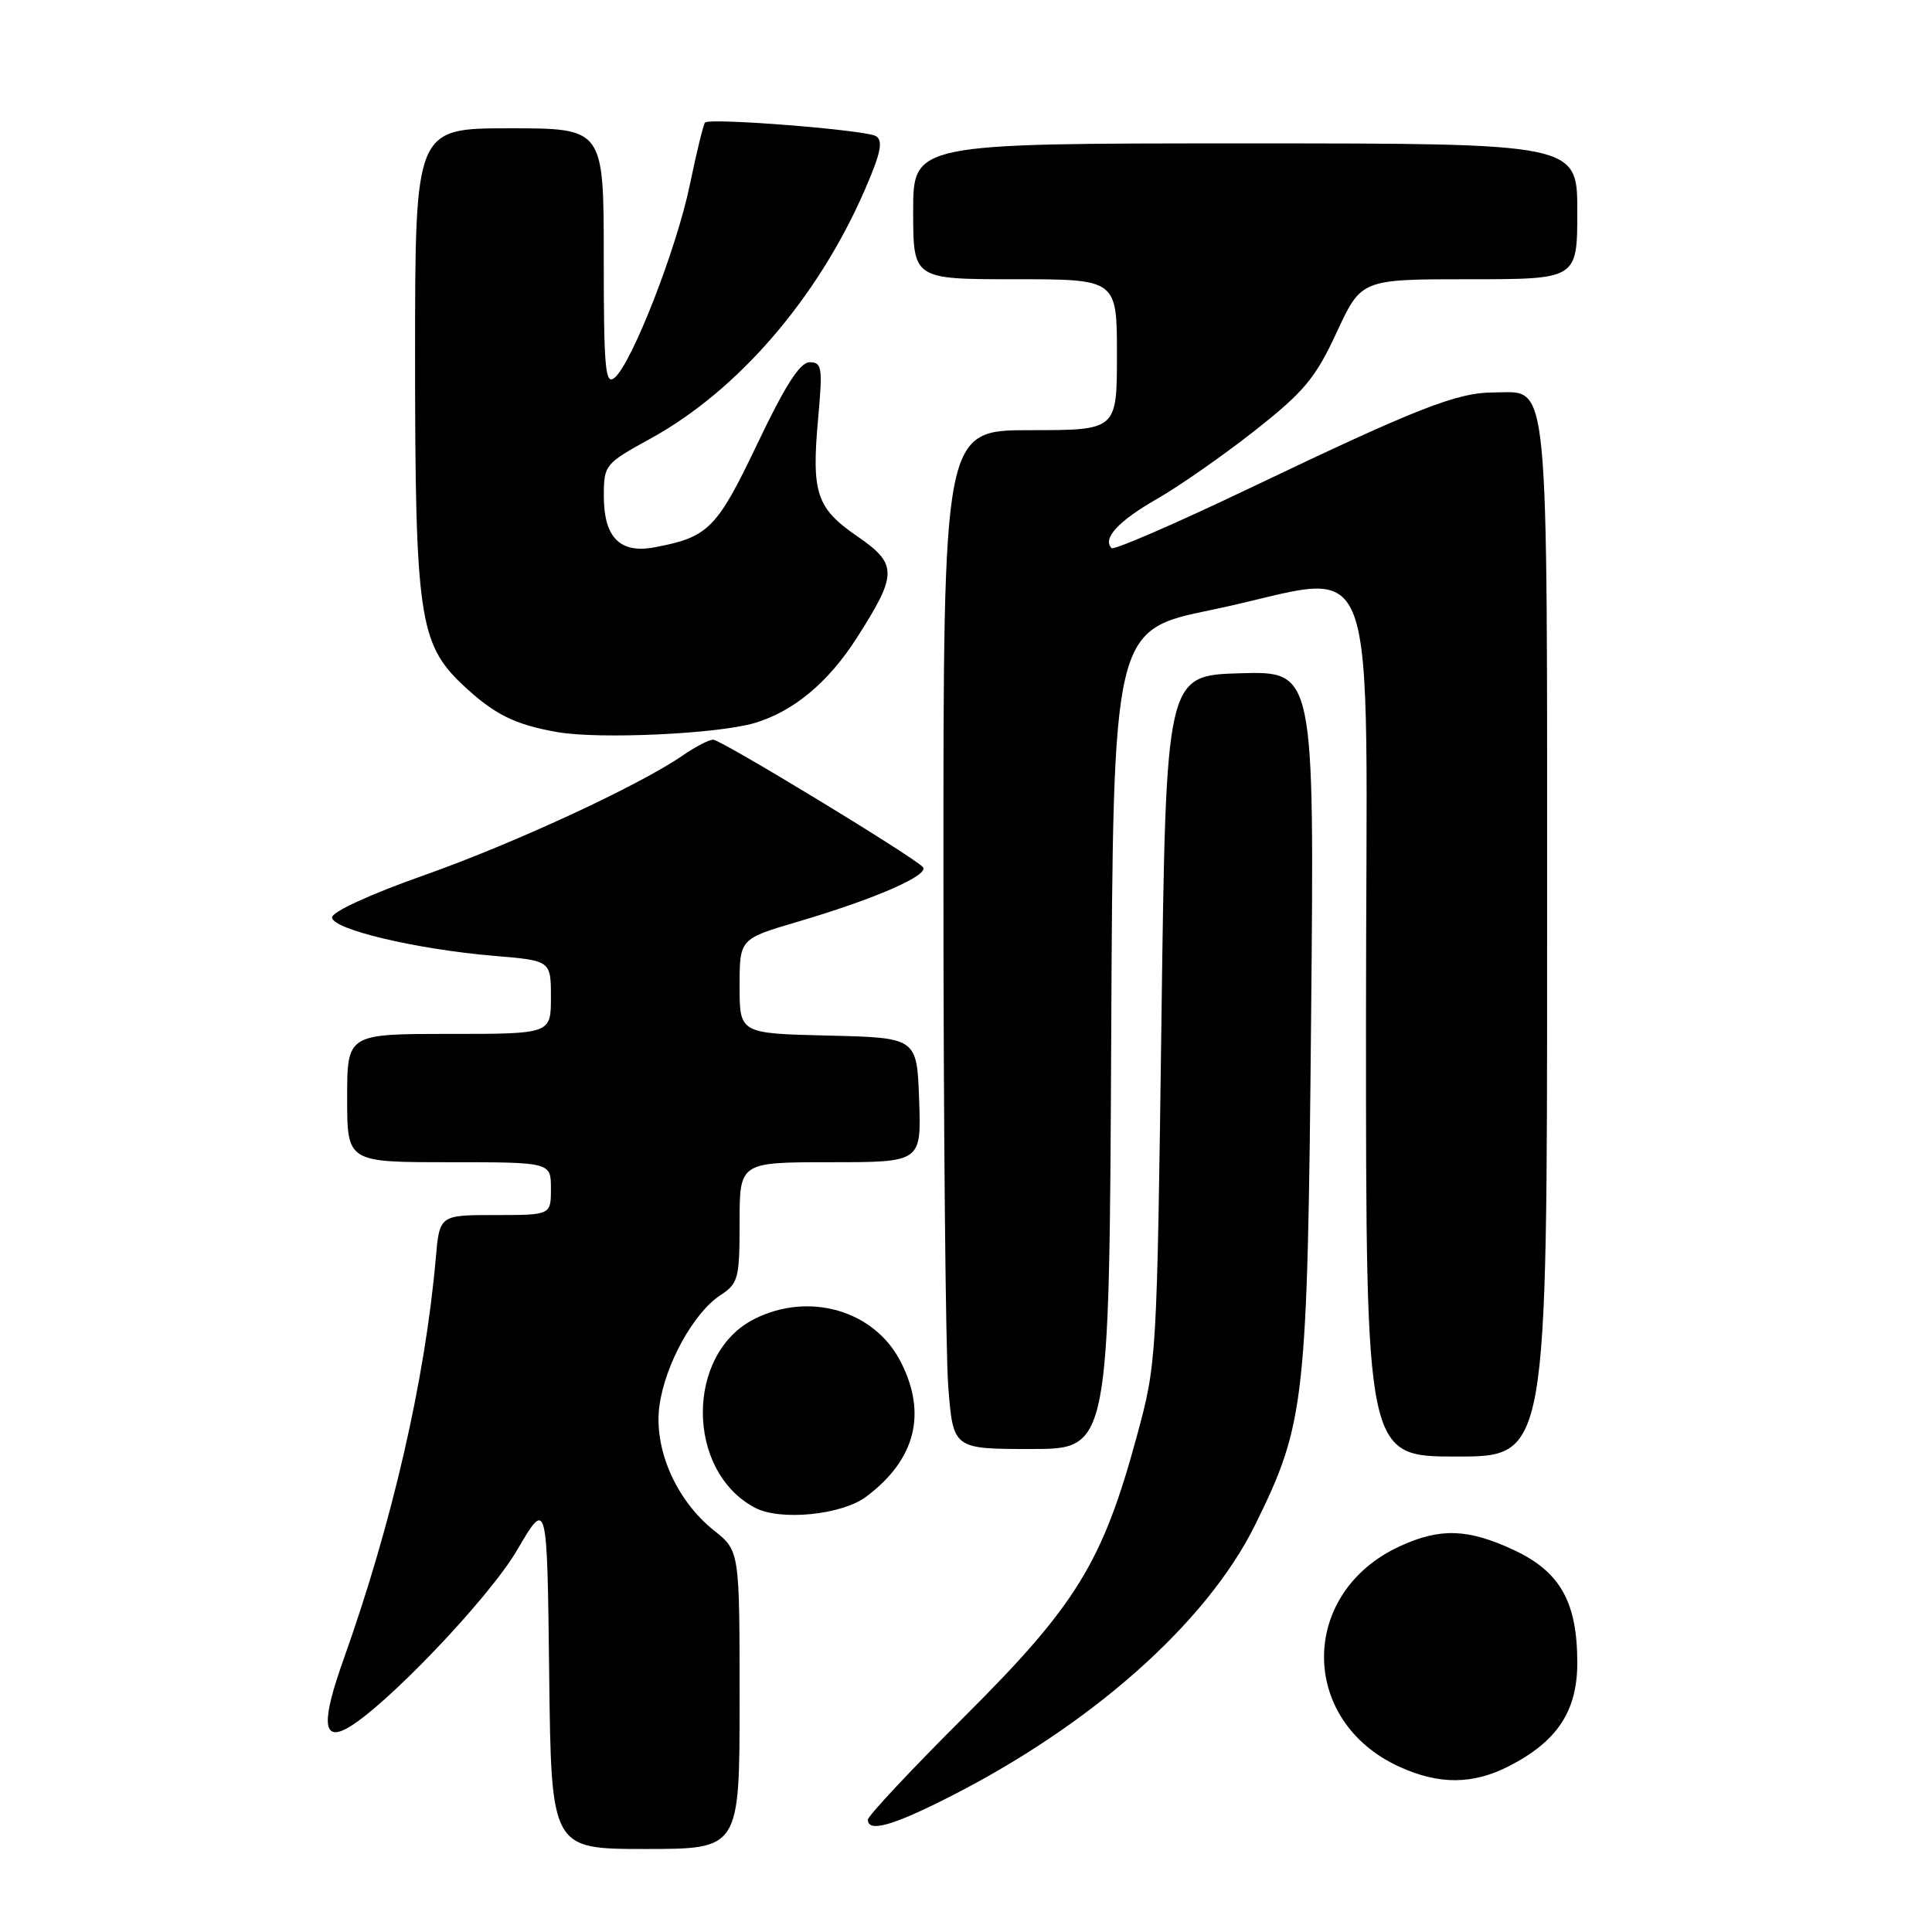 <?xml version="1.0" encoding="UTF-8" standalone="no"?>
<!DOCTYPE svg PUBLIC "-//W3C//DTD SVG 1.1//EN" "http://www.w3.org/Graphics/SVG/1.1/DTD/svg11.dtd" >
<svg xmlns="http://www.w3.org/2000/svg" xmlns:xlink="http://www.w3.org/1999/xlink" version="1.1" viewBox="0 0 256 256">
 <g >
 <path fill="currentColor"
d=" M 98.00 225.25 C 98.00 205.50 98.00 205.50 94.61 202.80 C 89.57 198.78 86.60 191.97 87.38 186.26 C 88.13 180.80 91.91 173.94 95.46 171.62 C 97.83 170.07 98.00 169.42 98.00 161.98 C 98.00 154.00 98.00 154.00 110.04 154.00 C 122.08 154.00 122.08 154.00 121.79 145.75 C 121.50 137.50 121.50 137.50 109.75 137.22 C 98.00 136.94 98.00 136.94 98.00 130.67 C 98.00 124.40 98.00 124.40 105.75 122.12 C 116.04 119.09 123.30 115.90 122.27 114.87 C 120.70 113.30 95.51 98.00 94.50 98.01 C 93.95 98.01 92.15 98.94 90.50 100.08 C 84.67 104.10 68.08 111.78 56.12 116.00 C 49.14 118.46 44.00 120.82 44.00 121.56 C 44.00 123.14 55.16 125.79 65.51 126.66 C 73.00 127.29 73.00 127.29 73.00 132.15 C 73.00 137.00 73.00 137.00 59.50 137.00 C 46.00 137.00 46.00 137.00 46.00 145.50 C 46.00 154.00 46.00 154.00 59.50 154.00 C 73.00 154.00 73.00 154.00 73.00 157.50 C 73.00 161.00 73.00 161.00 65.62 161.00 C 58.24 161.00 58.24 161.00 57.74 166.75 C 56.33 182.81 51.97 201.80 45.52 219.89 C 42.62 228.02 42.74 230.74 45.92 229.04 C 50.79 226.44 64.77 211.81 68.51 205.41 C 72.50 198.59 72.50 198.59 72.77 221.80 C 73.04 245.00 73.04 245.00 85.52 245.00 C 98.00 245.00 98.00 245.00 98.00 225.25 Z  M 125.27 238.37 C 144.48 228.73 159.90 215.07 166.34 202.00 C 172.96 188.54 173.25 185.88 173.73 134.71 C 174.16 88.93 174.16 88.93 164.33 89.21 C 154.50 89.50 154.50 89.50 153.90 135.00 C 153.30 180.20 153.28 180.56 150.64 190.29 C 146.12 206.96 142.61 212.69 127.89 227.36 C 120.80 234.43 115.00 240.62 115.00 241.11 C 115.00 242.80 118.08 241.99 125.27 238.37 Z  M 199.91 234.04 C 206.34 230.76 209.00 226.75 209.00 220.32 C 209.00 212.27 206.73 208.25 200.58 205.38 C 194.49 202.55 190.84 202.43 185.50 204.88 C 172.11 211.03 172.08 228.05 185.46 234.12 C 190.69 236.50 195.15 236.47 199.91 234.04 Z  M 114.76 198.33 C 121.33 193.42 122.89 187.26 119.30 180.35 C 115.81 173.63 107.23 171.14 100.00 174.75 C 90.83 179.33 90.84 194.92 100.03 199.78 C 103.38 201.55 111.51 200.75 114.76 198.33 Z  M 205.00 124.72 C 205.00 48.05 205.38 52.00 197.98 52.00 C 193.07 52.00 187.94 54.01 165.67 64.65 C 155.86 69.34 147.59 72.93 147.29 72.63 C 146.04 71.37 148.19 69.04 153.27 66.13 C 156.25 64.43 162.10 60.34 166.28 57.05 C 172.83 51.88 174.31 50.10 177.12 44.03 C 180.38 37.00 180.38 37.00 194.69 37.00 C 209.00 37.00 209.00 37.00 209.00 28.00 C 209.00 19.00 209.00 19.00 165.00 19.00 C 121.00 19.00 121.00 19.00 121.00 28.00 C 121.00 37.00 121.00 37.00 134.50 37.00 C 148.00 37.00 148.00 37.00 148.00 47.00 C 148.00 57.00 148.00 57.00 136.50 57.00 C 125.00 57.00 125.00 57.00 125.01 116.25 C 125.01 148.84 125.30 179.21 125.65 183.75 C 126.30 192.00 126.30 192.00 136.64 192.00 C 146.98 192.00 146.98 192.00 147.24 137.75 C 147.50 83.50 147.50 83.50 160.50 80.82 C 183.56 76.07 181.00 69.25 181.00 135.50 C 181.00 193.00 181.00 193.00 193.00 193.00 C 205.00 193.00 205.00 193.00 205.00 124.72 Z  M 100.00 95.80 C 105.16 94.26 109.75 90.43 113.54 84.51 C 118.95 76.05 118.95 74.75 113.59 71.06 C 108.17 67.33 107.51 65.35 108.41 55.41 C 109.02 48.70 108.91 48.00 107.29 48.00 C 106.00 48.01 104.07 51.01 100.36 58.79 C 94.98 70.07 93.88 71.18 86.74 72.52 C 82.13 73.39 80.00 71.21 80.01 65.68 C 80.02 61.59 80.16 61.43 86.26 58.08 C 97.83 51.71 108.40 39.43 114.61 25.12 C 116.71 20.27 117.05 18.65 116.07 18.04 C 114.73 17.22 94.09 15.58 93.42 16.24 C 93.21 16.46 92.30 20.16 91.41 24.47 C 89.66 32.95 83.73 48.15 81.43 50.06 C 80.20 51.08 80.00 48.83 80.00 34.12 C 80.00 17.00 80.00 17.00 67.50 17.00 C 55.00 17.00 55.00 17.00 55.00 47.32 C 55.00 81.42 55.56 85.29 61.22 90.66 C 65.43 94.64 68.16 96.01 73.87 97.01 C 79.43 97.98 95.11 97.25 100.00 95.80 Z "/>
</g>
</svg>